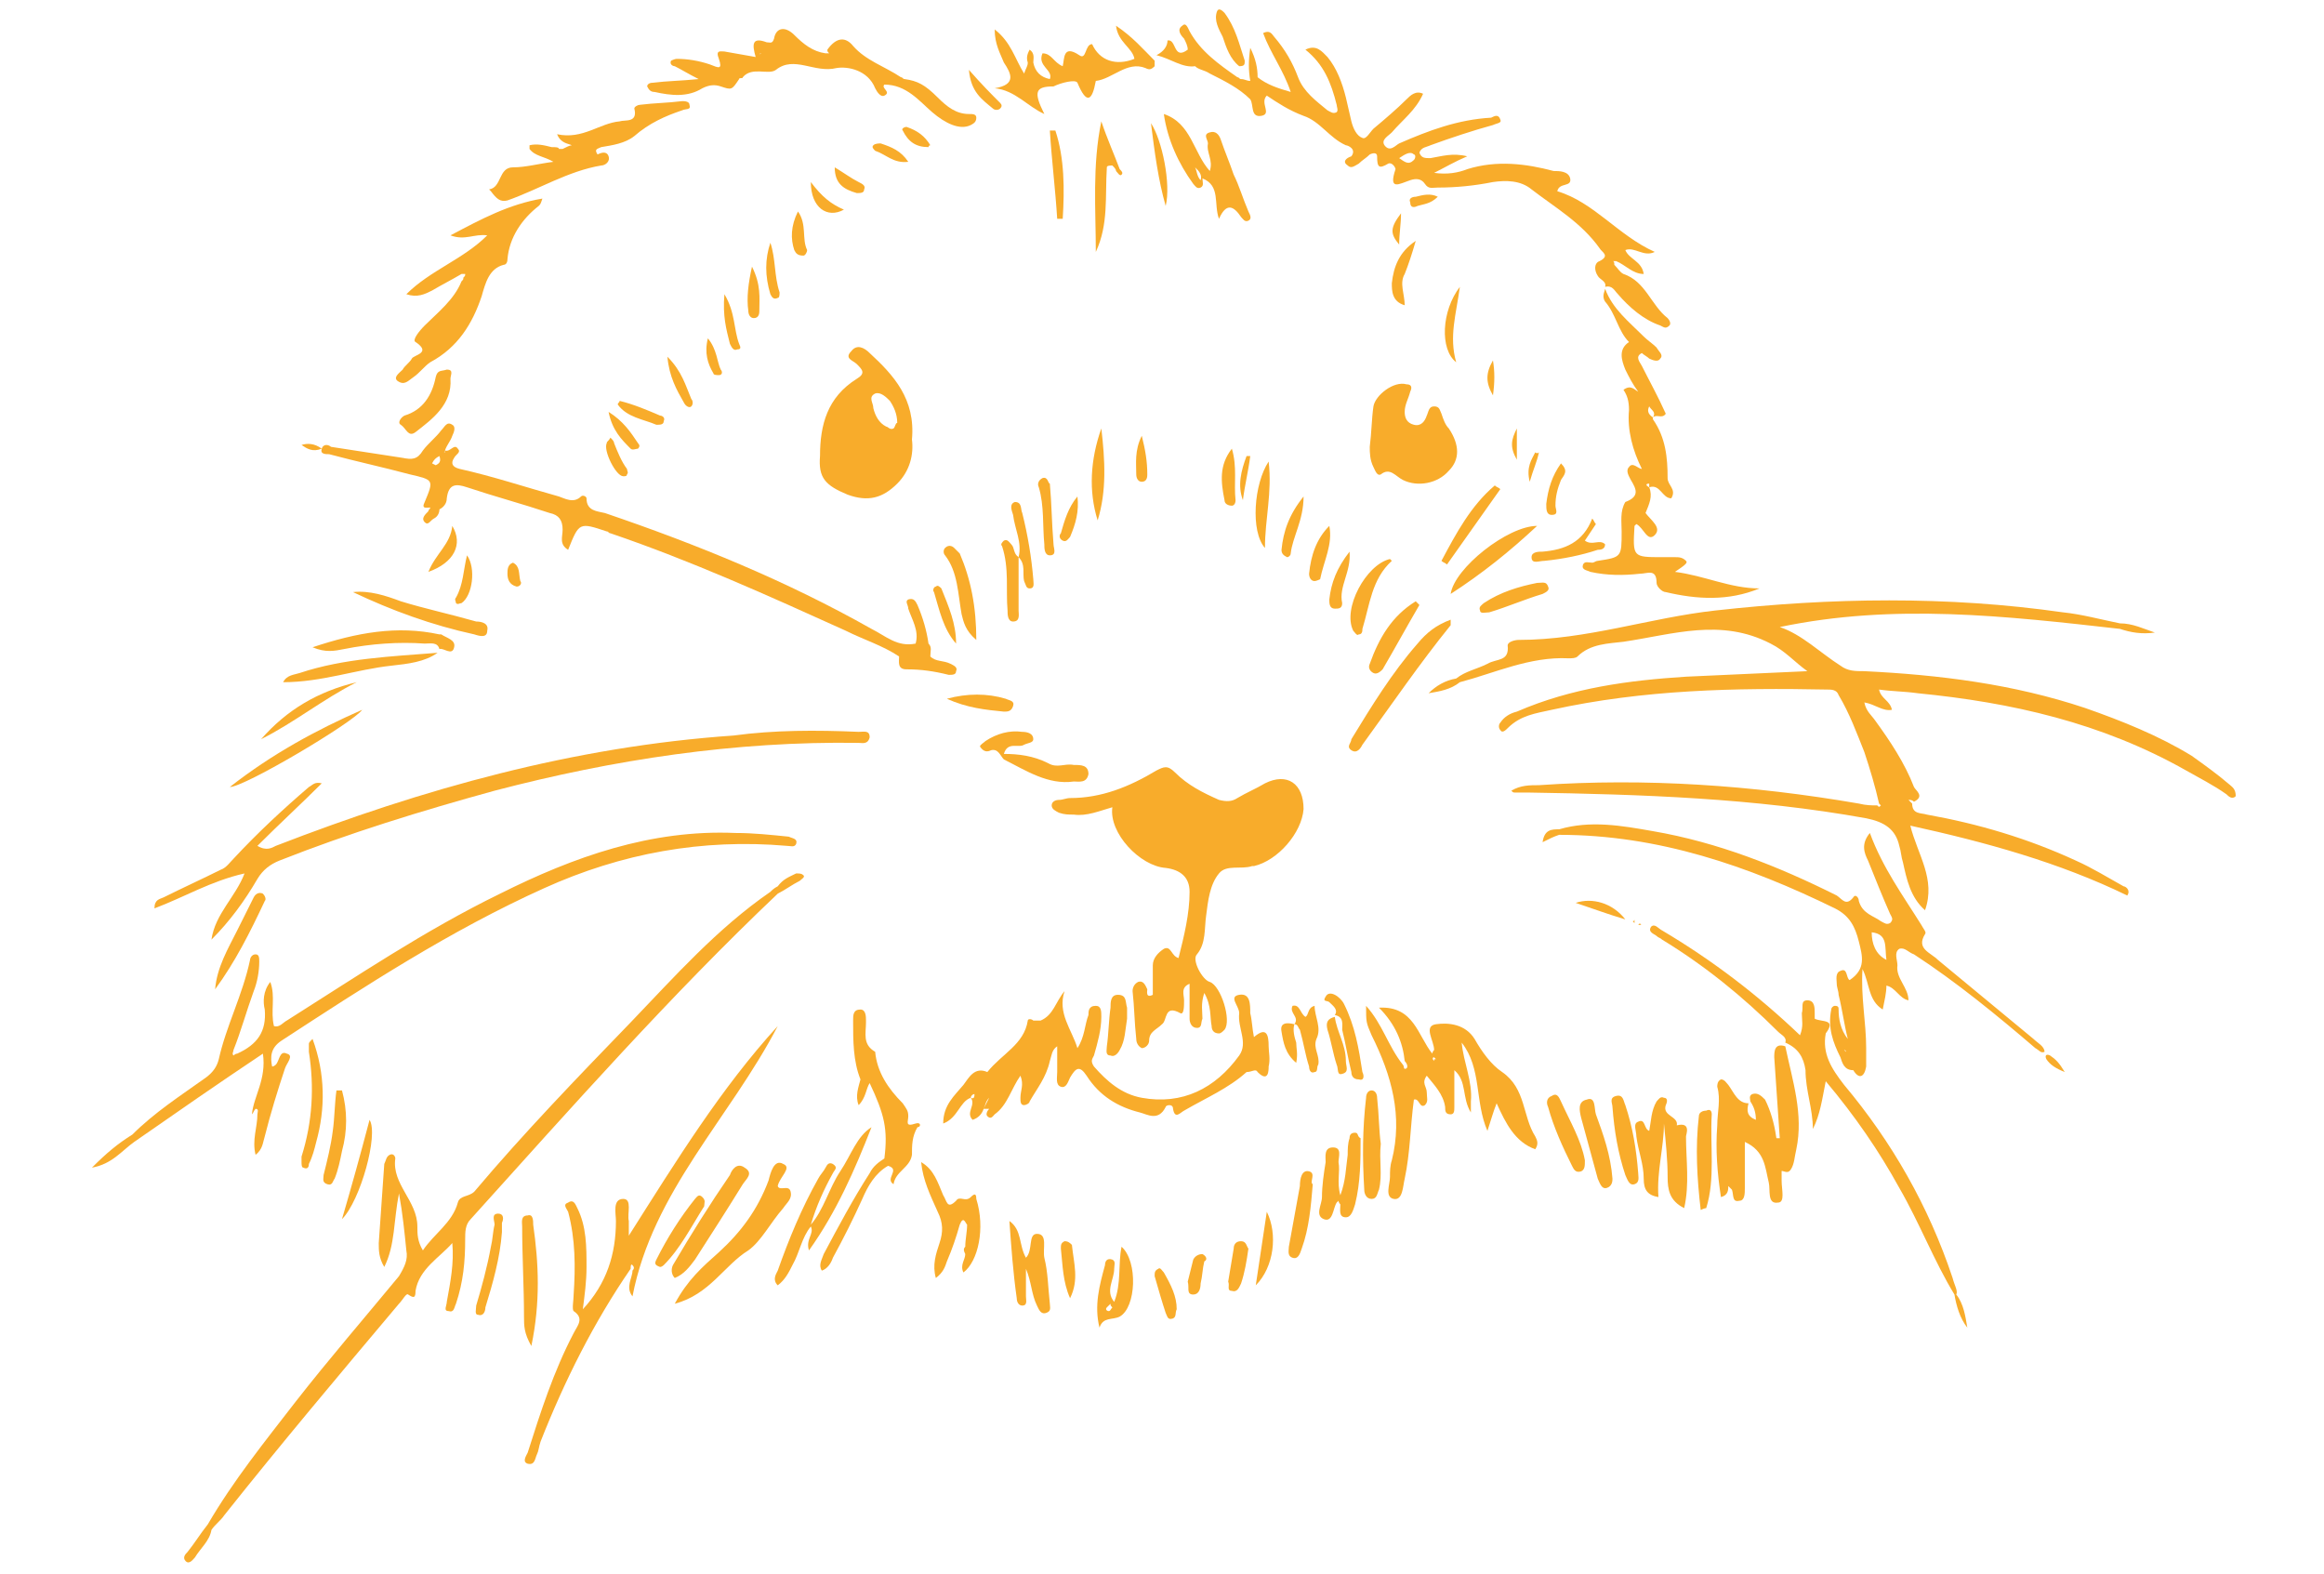 <svg version="1.1" id="Calque_1" xmlns="http://www.w3.org/2000/svg" x="0" y="0" viewBox="0 0 126.4 85.6" style="enable-background:new 0 0 126.4 85.6" xml:space="preserve"><style>.st0{fill:#f8ac2b}</style><path class="st0" d="M121.3 42.7c-.7-.6-1.4-1.1-2.1-1.6-1.8-1.1-3.8-1.9-5.8-2.6-3.9-1.3-7.9-1.8-12-2-.5 0-.9 0-1.3-.3-1.1-.7-2.1-1.7-3.3-2.1 6.2-1.3 12.3-.6 18.5.1.6.2 1.2.3 1.9.2-.6-.2-1.2-.5-1.9-.5-1-.2-2.1-.5-3.1-.6-6.3-.9-12.6-.8-18.9-.1-3.6.4-7 1.6-10.7 1.6-.2 0-.6.1-.6.3.1.9-.6.7-1.1 1-.6.3-1.2.4-1.7.8-.6.1-1.1.4-1.5.8.6-.1 1.2-.2 1.7-.6 1.9-.5 3.8-1.4 5.9-1.3.2 0 .4 0 .5-.1.7-.7 1.7-.7 2.5-.8 2.7-.4 5.3-1.3 8 .1.8.4 1.3 1 2 1.5-2.3.1-4.4.2-6.6.3-3.1.2-6.2.6-9.2 1.9-.4.1-.7.3-.9.6-.1.1-.1.3 0 .4.1.2.3 0 .4-.1.7-.7 1.5-.8 2.4-1 5-1.1 10-1.2 15-1.1.2 0 .5 0 .6.3.6 1 1 2.1 1.4 3.1.3.9.6 1.9.8 2.8l.1.1c-.1.1-.1.1-.2 0-.3 0-.6 0-1-.1-5.8-1-11.6-1.4-17.4-1-.5 0-1 0-1.5.3.1.1.1.1.2.1h.7c6.2.1 12.3.3 18.4 1.4 1 .2 1.6.6 1.8 1.5.1.3.1.6.2.9.2.9.4 1.9 1.2 2.6.6-1.7-.4-3-.8-4.6 4.1.9 8.1 2 11.8 3.8.2-.3-.1-.5-.2-.5-.9-.5-1.7-1-2.6-1.4-2.6-1.2-5.3-2-8.1-2.5-.3-.1-.8 0-.8-.6l-.2-.2c.1 0 .2 0 .3.1.6-.3.1-.6 0-.8-.5-1.3-1.3-2.5-2.1-3.6-.2-.3-.5-.5-.6-1 .6.1 1 .5 1.5.4-.1-.5-.6-.6-.7-1.1.7.1 1.4.1 2.1.2 5.1.5 10 1.6 14.6 4.2.7.4 1.5.8 2.2 1.3.1.1.3.3.5.1 0-.4-.2-.5-.3-.6zM65.6 49.8c.1-.8.2-1.7.7-2.3.4-.5 1.2-.2 1.8-.4h.1c1.3-.3 2.6-1.8 2.7-3.1 0-1.4-.9-2-2.1-1.4-.5.3-1 .5-1.5.8-.3.2-.6.2-1 .1-.9-.4-1.7-.8-2.4-1.5-.4-.4-.6-.3-1-.1-1.5.9-3 1.5-4.7 1.5-.2 0-.4.1-.6.1-.2 0-.4.1-.4.3 0 .2.2.3.4.4.3.1.5.1.8.1.7.1 1.4-.2 2.1-.4-.2 1.4 1.5 3.2 2.9 3.3.8.1 1.3.5 1.3 1.3 0 1.2-.3 2.4-.6 3.6-.4-.1-.4-.7-.8-.5-.3.2-.6.5-.6.9v1.6c-.4.2-.3-.2-.3-.3-.1-.2-.2-.5-.5-.4-.2.1-.3.3-.3.5.1.9.1 1.7.2 2.6 0 .2.1.4.3.5.2 0 .4-.2.4-.4 0-.5.4-.6.7-.9.3-.2.1-1.1 1-.6.2.1.2-.4.2-.7 0-.3-.2-.7.3-.9v1.9c0 .2.1.5.4.5.3 0 .2-.3.3-.5 0-.4-.1-.8.1-1.4.4.7.3 1.3.4 1.8 0 .2.1.4.4.4.1 0 .2-.1.3-.2.4-.5-.2-2.4-.8-2.6-.4-.1-1-1.2-.7-1.5.5-.6.4-1.4.5-2.1zM42.3 48.6c.4-.2.8-.5 1.2-.7.1-.1.3-.2.2-.3-.1-.1-.2-.1-.4-.1-.4.2-.7.3-1 .7-.2.1-.3.2-.4.3-2.9 2-5.2 4.6-7.6 7.1-2.9 3-5.8 6-8.5 9.2-.3.3-.8.2-.9.6-.3 1.1-1.3 1.7-1.9 2.6-.3-.5-.3-.9-.3-1.3 0-1.4-1.4-2.3-1.2-3.7 0-.1-.1-.3-.3-.2-.2.1-.2.3-.3.5-.1 1.4-.2 2.9-.3 4.3 0 .4 0 .8.3 1.3.6-1.2.5-2.5.8-4 .2 1.1.3 2.1.4 3.1.1.5-.1.9-.4 1.4-1.9 2.3-3.8 4.5-5.6 6.8-1.7 2.2-3.4 4.3-4.8 6.7-.4.5-.7 1-1.1 1.5-.1.1-.3.3-.1.5.2.2.4-.1.5-.2.3-.5.8-.9.9-1.5.2-.3.5-.5.7-.8 3.1-3.9 6.3-7.7 9.5-11.5.2-.2.4-.6.5-.5.3.2.4.2.4-.2.2-1.2 1.3-1.8 2-2.6.1 1.1-.1 2.1-.3 3.2 0 .2-.2.5.1.5.3.1.3-.2.4-.4.4-1.2.5-2.3.5-3.5 0-.4 0-.8.3-1.1 5.5-6.1 10.9-12.2 16.7-17.7zM13.7 60.6c.1-.1.1-.2.2-.3.2 0 .1.2.1.3 0 .7-.3 1.4-.1 2.2.4-.3.4-.7.5-1 .3-1.2.7-2.5 1.1-3.7.1-.3.5-.7.1-.8-.4-.2-.4.4-.6.6 0 0-.1.1-.2.1-.1-.5-.1-1 .5-1.4 4.6-3 9.2-6 14.3-8.3 4.2-1.9 8.6-2.7 13.2-2.3.2 0 .4.1.5-.1.1-.3-.2-.3-.4-.4-1-.1-1.9-.2-2.9-.2-4.6-.2-8.8 1.3-12.8 3.3-4.1 2-7.8 4.5-11.6 6.9-.2.1-.4.4-.7.3-.2-.8.1-1.6-.2-2.4-.4.5-.4 1.1-.3 1.5.1 1.2-.4 1.9-1.5 2.4-.1 0-.2.1-.2.1-.1-.1 0-.2 0-.3.4-1 .7-2.1 1.1-3.2.2-.5.3-1.1.3-1.6 0-.2 0-.4-.2-.4s-.3.2-.3.3c-.4 1.9-1.3 3.6-1.7 5.4-.1.4-.3.7-.7 1-1.4 1-2.8 1.9-4 3.1-.8.5-1.4 1-2.2 1.8 1.1-.2 1.6-.9 2.3-1.4 2.3-1.6 4.6-3.2 7-4.8.2 1.4-.5 2.3-.6 3.3zM13.7 60.6z"/><path class="st0" d="M110.6 56.5c-1.7-1.4-3.5-2.9-5.2-4.3-.4-.4-1.2-.6-.7-1.4.1-.1-.1-.3-.2-.5-1-1.6-2.1-3.1-2.8-5-.5.6-.3 1.1-.1 1.5.4 1 .8 2 1.2 2.9.1.2.2.3 0 .5-.2.1-.3 0-.5-.1-.4-.3-1-.4-1.2-1.1 0-.2-.2-.4-.3-.2-.4.5-.6.1-.9-.1-3.2-1.6-6.5-2.9-10-3.5-1.7-.3-3.4-.6-5.1-.1-.4 0-.8 0-.9.7.4-.2.6-.3.9-.4 5.4 0 10.3 1.7 15 4 .8.4 1.1 1 1.3 1.8.2.8.4 1.5-.5 2.1-.2-.1-.1-.7-.5-.5-.3.1-.2.5-.2.7 0 .2.1.4.1.6.2.8.3 1.6.5 2.4-.4-.5-.5-1.1-.5-1.6 0-.1 0-.2-.2-.2-.1 0-.2.1-.2.2-.2 1 .1 1.8.5 2.6.1.3.2.7.7.7.3.5.6.4.7-.2v-1c0-1.4-.3-2.8-.2-4.3.4.8.3 1.7 1.1 2.2.1-.5.2-.9.2-1.3.5.1.7.7 1.2.8 0-.7-.7-1.2-.6-1.9 0-.3-.2-.7.1-.9.3-.1.5.2.8.3 2.3 1.5 4.5 3.3 6.6 5.1.2.1.3.3.5.2 0-.3-.4-.5-.6-.7zm-10.3.6s.1 0 .1.1l-.1-.1zm1.5-6.4c.9.1.7.8.8 1.5-.6-.3-.8-.9-.8-1.5zm1.3.9c0-.1 0-.1 0 0 .1-.1.1-.1 0 0 .1 0 .1 0 0 0zM11.5 51.1c1-1 1.8-2.1 2.5-3.3.3-.5.7-.8 1.2-1 3.8-1.5 7.7-2.7 11.7-3.8 6.5-1.7 13.1-2.7 19.8-2.6.2 0 .5.1.6-.3 0-.4-.3-.3-.6-.3-2.3-.1-4.6-.1-6.8.2-8.7.6-16.9 2.9-24.9 6-.2.1-.5.3-1 0 1.2-1.2 2.4-2.3 3.5-3.4-.4-.1-.5.1-.7.2-1.4 1.2-2.8 2.5-4.1 3.9-.2.2-.4.5-.7.6-1 .5-2.1 1-3.1 1.5-.2.1-.5.1-.5.6 1.6-.6 3.1-1.5 4.9-1.9-.5 1.3-1.6 2.2-1.8 3.6zM68.4 58.3c.6.6.6-.1.6-.3.1-.4 0-.8 0-1.1 0-.6-.1-1.1-.8-.5-.1-.5-.1-.9-.2-1.3 0-.5 0-1.1-.6-1-.6.1 0 .6 0 1-.1.8.5 1.6 0 2.3-1.3 1.8-3.1 2.7-5.3 2.3-1.1-.2-1.9-.9-2.6-1.7-.2-.3-.1-.4 0-.6.2-.7.4-1.4.4-2.1 0-.3 0-.6-.3-.6-.4 0-.4.3-.4.5-.2.5-.2 1.2-.6 1.8-.3-1-1.1-1.9-.7-3.1-.5.6-.6 1.3-1.3 1.6h-.4c-.1-.1-.3-.1-.3 0-.2 1.3-1.4 1.8-2.2 2.8-.7-.3-1 .3-1.3.7-.5.6-1.1 1.1-1.1 2.1.8-.3.9-1.2 1.5-1.4 0-.1.1-.2.2-.2.2-.1.4-.2.5-.3-.1.1-.3.2-.5.3 0 .1 0 .3-.2.2.3.4-.3.8.1 1.2.3-.1.5-.3.6-.6.1-.2.1-.4.3-.6l-.3.6h.3c-.1.1-.2.3-.1.4.2.2.3 0 .4-.1.7-.5.9-1.4 1.4-2.1.2.5 0 .8 0 1.2 0 .2 0 .4.2.4.1 0 .3-.1.3-.2.4-.7.9-1.3 1.1-2.2.1-.3.1-.6.4-.8v1.4c0 .3-.1.7.2.8.3.1.4-.3.5-.5.3-.5.5-.7.9-.1.7 1.1 1.7 1.7 2.9 2 .4.1 1 .5 1.4-.3 0-.1.4-.2.4.1.1.6.4.2.6.1 1.2-.7 2.4-1.2 3.4-2.1.3 0 .5-.2.6 0zm-12.5-.7zM81.7 58.3c-.6-.4-1.1-1.1-1.5-1.8-.5-.8-1.4-.9-2.1-.8-.7.1-.1.9-.1 1.4 0 0-.1.1-.1.2-.8-1-1-2.6-2.9-2.5.9.9 1.3 1.9 1.4 2.9.1.1.2.3.1.4-.2.1-.1-.1-.2-.2-.8-1-1.1-2.2-2-3.2 0 .9 0 .9.3 1.6 1.1 2.2 1.7 4.4 1.1 6.8-.1.3-.1.6-.1.9 0 .4-.3 1.1.2 1.2.5.1.5-.7.6-1.1.3-1.4.3-2.8.5-4.3.3-.1.3.5.6.3.2-.2.1-.4.1-.7 0-.3-.3-.5 0-.9.4.5.9 1 1 1.7 0 .2 0 .4.3.4.2 0 .2-.2.2-.4v-2c.7.6.4 1.5.9 2.3v-.6c.1-1.1-.4-2.1-.5-3.2 1.1 1.4.7 3.2 1.4 4.8.2-.6.3-1 .5-1.5.5 1.1 1 2.1 2.1 2.5.2-.3.1-.5 0-.7-.7-1.1-.5-2.6-1.8-3.5zm-3.7-.6s-.1-.1 0 0c-.1-.1-.1-.2 0-.2l.1.1c-.1 0-.1 0-.1.1zM34.2 67.2v-.8c-.1-.4.2-1.2-.3-1.2-.6 0-.4.8-.4 1.2 0 1.8-.5 3.4-1.8 4.8.1-.8.2-1.5.2-2.3 0-1.1 0-2.2-.5-3.2-.1-.2-.2-.5-.5-.3-.3.1-.1.3 0 .5.4 1.5.4 3 .3 4.5 0 .3-.1.8 0 .9.6.4.2.8 0 1.2-1.1 2.1-1.8 4.3-2.5 6.5-.1.2-.3.5 0 .6.4.1.4-.3.5-.5.1-.2.1-.4.2-.7 1.3-3.3 2.9-6.5 4.9-9.4 0-.1 0-.3.1-.2.1.1.1.2 0 .3 0 .4-.4.9 0 1.4 1.1-5.7 5.3-9.7 7.9-14.7-3.1 3.4-5.5 7.3-8.1 11.4zM47.3 19.2c-.3-.3-.7-.5-1-.1-.4.4.1.5.3.7.3.3.5.5 0 .8-1.6 1-2 2.5-2 4.2-.1 1.2.3 1.6 1.5 2.1 1.1.4 1.9.2 2.7-.6.7-.7.9-1.6.8-2.4.2-2.2-1-3.5-2.3-4.7zm1.3 4.1c-.2.1-.3-.1-.4-.1-.4-.2-.6-.6-.7-1 0-.3-.3-.6.1-.8.3-.1.6.2.8.4.2.3.4.7.4 1.2-.1 0-.1.2-.2.3zM35.6 5c.9.2 1.8.3 2.6-.2.4-.2.7-.2 1-.1.6.2.6.2 1-.4 0-.1.2 0 .2-.1.5-.6 1.4-.1 1.8-.4 1-.8 2.1.2 3.3-.1.6-.1 1.7.1 2.1 1.1.1.2.3.5.5.4.4-.2-.2-.4 0-.6 1.2 0 1.9.9 2.6 1.5.7.6 1.5 1 2.1.7.2-.1.3-.2.3-.4s-.2-.2-.4-.2c-.7 0-1.2-.4-1.7-.9-.7-.7-1.1-.9-1.8-1-.1 0-.1-.1-.2-.1-.9-.6-1.9-.9-2.6-1.7-.4-.5-.9-.5-1.4.2 0 .1 0 .1.1.2h-.2c-.7-.1-1.2-.5-1.7-1s-1-.4-1.1.2c-.1.3-.2.2-.4.2-.8-.3-.8.1-.6.8-.6-.1-1.1-.2-1.7-.3-.2 0-.5-.1-.3.4.2.6 0 .5-.5.3-.6-.2-1.2-.3-1.8-.3-.1 0-.3.1-.3.1-.1.2.1.3.2.3.4.2.7.4 1.3.7-1 .1-1.7.1-2.5.2-.2 0-.3.1-.3.2.1.2.2.3.4.3zm5.8-2.1c0 .1 0 .1 0 0 0 .1 0 .1 0 0-.1.1-.1 0 0 0zM97.1 56.9z"/><path class="st0" d="M106.2 69.5c-1.3-3.9-3.3-7.4-5.9-10.5-.7-.9-1.2-1.7-1-2.8.6-.8-.2-.6-.6-.8v-.3c0-.3 0-.7-.4-.7s-.2.4-.3.7c0 .4.1.7-.1 1.2-2.3-2.2-4.8-4.1-7.5-5.7-.2-.1-.4-.4-.6-.2-.2.3.2.4.3.5.1.1.2.1.3.2 2.3 1.4 4.4 3.1 6.3 5 .2.2.5.3.4.6.7.3 1 .8 1.1 1.5 0 1.1.4 2.1.4 3.2.4-.8.5-1.6.7-2.6 1.6 1.9 2.9 3.8 4 5.8 1.1 1.9 1.9 4 3 5.8.1.6.3 1.3.7 1.8-.1-.6-.2-1.3-.6-1.8.1-.2-.1-.5-.2-.9zM22.5 20.5c.3-.2.6-.6.9-.8 1.5-.8 2.3-2.1 2.8-3.6.2-.7.4-1.5 1.2-1.7.1 0 .2-.1.2-.3.1-1.2.8-2.2 1.7-2.9.1-.1.1-.1.2-.4-1.8.3-3.3 1.1-5 2 .8.3 1.3-.1 2 0-1.3 1.3-3.1 1.9-4.4 3.2.6.2 1 0 1.4-.2.5-.3 1.1-.6 1.6-.9h.2c0 .1 0 .1-.1.2 0 .1 0 .1-.1.2-.4 1-1.3 1.7-2 2.4-.3.3-.7.8-.5.9.9.6-.1.7-.2.9-.1.2-.4.4-.5.6-.2.2-.5.4-.3.6.4.3.6 0 .9-.2zM74.7 22.1c-.1.7-.1 1.4-.2 2.2 0 .3 0 .7.2 1.1.1.2.2.5.4.4.5-.4.8.1 1.2.3.8.4 1.9.2 2.5-.5.6-.6.6-1.4 0-2.3-.2-.2-.3-.5-.4-.8-.1-.2-.1-.4-.4-.4-.3 0-.3.3-.4.5-.1.3-.3.6-.7.5-.4-.1-.5-.4-.5-.7 0-.4.2-.7.3-1.1.1-.2.1-.4-.2-.4-.7-.2-1.7.6-1.8 1.2zM95.3 59.5c-.2.1-.1.3-.1.4.2.3.3.6.3 1-.5-.2-.5-.5-.4-.9-.6 0-.8-.6-1.1-1-.1-.1-.2-.3-.4-.3-.2.1-.2.3-.2.4.2.7 0 1.4 0 2.1-.1 1.3 0 2.6.2 3.9.4-.1.4-.4.4-.6l.2.2c.1.3 0 .7.4.6.3 0 .3-.4.3-.7v-2.5c1.1.5 1.1 1.4 1.3 2.2.1.4-.1 1.2.5 1.1.4 0 .2-.7.2-1.2V63.6l-.3-1.8c-.1-.7-.3-1.4-.6-2-.2-.2-.4-.4-.7-.3zm.3 1.7zM91.2 61.2c.1-.5-.8-.5-.6-1.1.1-.2.1-.4-.1-.4-.2-.1-.3.1-.4.2-.3.5-.3 1.1-.4 1.6-.3-.1-.2-.7-.6-.5-.3.1-.1.5-.1.8.1.8.4 1.5.4 2.3 0 .6.2.9.8 1-.1-1.4.3-2.7.3-4 .1 1 .2 2 .2 2.9 0 .7.1 1.3.9 1.7.3-1.3.1-2.6.1-3.9 0-.1.3-.8-.5-.6zM63.3 6.2c.2 1.4.8 2.7 1.6 3.8.1.1.2.3.4.2.2-.1.1-.3.1-.5 1 .4.6 1.4.9 2.2.4-.9.8-.7 1.2-.1.1.1.2.3.4.2.2-.1.1-.3 0-.5-.3-.7-.5-1.4-.8-2-.2-.6-.5-1.3-.7-1.9-.1-.3-.3-.5-.6-.4-.4.1-.1.4-.1.6-.1.5.3.9.1 1.5-.9-1-1-2.6-2.5-3.1zM65 9zm0 .1c.2.2.4.4.3.7-.2-.2-.2-.5-.3-.7zM43 64.8c-.1-.4-.6 0-.7-.3.1-.5.8-1 .3-1.2-.5-.3-.7.5-.8.9-.6 1.6-1.5 2.8-2.7 3.9-.9.8-1.7 1.5-2.4 2.8 1.9-.5 2.7-2.1 4-2.9.7-.5 1.2-1.5 1.9-2.3.2-.3.5-.5.4-.9zM49.8 61.1c-.6.2-.4-.1-.4-.4 0-.3-.1-.4-.3-.7-.8-.8-1.4-1.7-1.5-2.8-.7-.4-.5-1-.5-1.6v-.1c0-.2 0-.6-.3-.6-.4 0-.4.3-.4.6 0 1.1 0 2.2.4 3.2-.1.4-.3.9-.1 1.4.4-.4.4-.9.6-1.2.8 1.7 1 2.5.8 4.1-.3.2-.6.4-.8.8-.9 1.4-1.7 2.9-2.5 4.4-.1.3-.3.6-.1.9.3-.1.5-.4.6-.7.6-1.1 1.1-2.1 1.6-3.2.3-.7.7-1.4 1.4-1.8.7.2-.2.7.3 1 .1-.7.9-.9 1-1.6 0-.5 0-1 .3-1.5.2 0 .2-.3-.1-.2zM27.6 10.9c1.7-.6 3.3-1.6 5.1-1.9.2 0 .5-.2.4-.5-.1-.3-.4-.2-.6-.1-.2-.3 0-.3.2-.4.6-.1 1.3-.2 1.8-.6.8-.7 1.7-1.1 2.6-1.4.2-.1.5 0 .4-.3 0-.2-.3-.2-.4-.2-.8.1-1.5.1-2.3.2-.1 0-.3.1-.3.2.2.8-.5.6-.8.7-1.1.1-2 1-3.4.7.2.5.6.5.8.6-.1 0-.3.1-.5.2h-.2c0-.1-.2-.1-.4-.1-.4-.1-.8-.2-1.2-.1v.2c.3.4.8.4 1.3.7-.8.1-1.5.3-2.2.3-.8 0-.6 1.1-1.3 1.2l.1.1c.3.4.5.6.9.5zM73.5 40.8c.3.2.5-.1.6-.3 1.6-2.2 3.1-4.4 4.8-6.5v-.3c-.8.3-1.3.7-1.8 1.3-1.4 1.6-2.5 3.4-3.6 5.2 0 .2-.3.4 0 .6zM56.8 68.4c-.1-.5.2-1.3-.4-1.3-.5 0-.2.9-.6 1.3-.4-.7-.2-1.5-.9-2 .1 1.4.2 2.8.4 4.2 0 .2.1.4.3.4.3 0 .2-.3.2-.5V69c.3.7.3 1.4.6 2 .1.2.2.5.5.4.3-.1.2-.3.2-.5-.1-.9-.1-1.7-.3-2.5zM73.7 61.6c-.2 0-.3.1-.3.3-.1.3-.1.6-.1.9-.1.7-.1 1.4-.4 2.2-.2-.7 0-1.3-.1-1.8 0-.3.2-.8-.3-.8s-.4.5-.4.8c-.1.6-.2 1.3-.2 1.9 0 .4-.4 1 .1 1.2.5.2.5-.6.7-.9l.1-.1c0 .1.1.2.1.2 0 .3-.1.7.3.7.3 0 .4-.4.5-.7.3-1.2.3-2.4.3-3.6-.2-.1-.1-.3-.3-.3zM37.8 68.5c.9-1.4 1.8-2.8 2.6-4.1.2-.3.6-.6.1-.9-.4-.3-.7.1-.8.4-1.1 1.6-2.1 3.2-3.1 4.9-.1.2-.1.5.1.7.5-.2.8-.6 1.1-1zM97.1 56.9z"/><path class="st0" d="M96.5 57.5c.1 1.5.2 2.9.3 4.4h-.3l.3 1.8c.2-.1.4.2.6-.1.2-.3.2-.7.3-1.1.4-1.9-.2-3.7-.6-5.6-.6-.2-.6.3-.6.6zM24.7 35.2c.1-.4-.4-.5-.7-.7h-.1c-2.3-.5-4.5-.1-6.9.7.7.3 1.2.2 1.7.1 1.5-.3 3-.4 4.4-.3.3 0 .7-.1.8.3.2-.1.7.4.8-.1zM23.9 35.4zM54.1 4.8c1.1.1 1.8 1 2.7 1.4-.6-1.2-.5-1.5.5-1.5.4-.2 1.2-.4 1.3-.2.5 1.2.8 1 1-.1.9-.1 1.7-1.1 2.7-.7.2.1.3.1.5-.1v-.3c-.6-.6-1.2-1.3-2.1-1.9.1.9.9 1.2 1 1.8-1 .4-1.9.1-2.3-.8-.4 0-.3.9-.7.6-.9-.6-.8.2-.9.6-.5-.2-.6-.7-1.1-.7-.3.7.6.9.4 1.4-.5-.1-.8-.4-.9-.9 0-.2.1-.5-.2-.7-.1.2-.2.4-.1.7 0 .2-.1.3-.2.6-.5-.8-.7-1.7-1.6-2.4 0 .8.3 1.3.5 1.8.4.6.7 1.2-.5 1.4zm4.2-1c0 .1 0 .1 0 0-.1.1-.1.1 0 0-.1 0-.1 0 0 0zM19.2 32.2c2.1 1 4.3 1.8 6.6 2.3.3.1.7.2.7-.2.1-.4-.3-.5-.6-.5-1.4-.4-2.8-.7-4.1-1.1-.8-.3-1.7-.6-2.6-.5zM60.6 70.8c-.5-.6 0-1.2 0-1.8 0-.2.1-.4-.1-.5-.3-.1-.4.1-.4.3-.3 1.1-.6 2.2-.3 3.4.2-.6.7-.4 1.1-.6.9-.5 1-3 .1-3.8-.2 1 0 2-.4 3zm-.3.5c-.1 0-.2-.1-.1-.2l.2-.2c0 .1 0 .1.1.2-.1.1-.1.2-.2.2zM21.3 36.2c.9-.1 1.8-.2 2.5-.7-2.5.2-5.1.3-7.5 1.1-.3.1-.7.1-.9.5 2.1 0 4-.7 5.9-.9zM23.9 35.4zM29 66.6c0-.2 0-.6-.3-.5-.4 0-.3.4-.3.6 0 1.6.1 3.3.1 4.9 0 .5 0 .9.4 1.6.5-2.4.4-4.5.1-6.6zM74.9 59.7c0-.2-.1-.4-.3-.4-.2 0-.3.2-.3.4-.2 1.7-.2 3.3-.1 5 0 .2.1.5.4.5.3 0 .3-.3.4-.5.2-.8 0-1.6.1-2.5-.1-.7-.1-1.6-.2-2.5zM78.9 32.3c1.7-1.1 3.2-2.3 4.7-3.7-1.6 0-4.5 2.3-4.7 3.7zM19.7 38.6c-2.5 1.1-4.9 2.4-7.2 4.2.8 0 6.7-3.5 7.2-4.2zM86.3 59.8c-.5.1-.4.6-.3 1l.9 3.3c.1.2.2.6.5.5.3-.1.3-.4.3-.5-.1-1.3-.5-2.4-.9-3.5-.1-.3 0-1-.5-.8zM16.4 63.2c0 .1 0 .3.1.3.2.1.3 0 .3-.2.2-.4.3-.8.4-1.2.5-1.8.5-3.7-.2-5.6-.2.2-.2.2-.2.3v.4c.3 1.9.2 3.8-.4 5.7v.3zM45.7 63.7c-.6.9-.9 2.1-1.6 2.9.3-1 .7-1.9 1.2-2.8.1-.2.3-.3 0-.5-.2-.1-.3 0-.4.2-.1.2-.3.4-.4.6-.9 1.6-1.6 3.3-2.2 5-.1.2-.3.5 0 .8.4-.3.6-.7.8-1.1.4-.7.5-1.5 1-2.1.2.4-.3.7-.1 1.3 1.5-2.1 2.5-4.4 3.4-6.7-.8.5-1.1 1.5-1.7 2.4zM23.7 20.5c-.2 1-.7 1.8-1.7 2.1-.2.1-.4.4-.2.5.3.2.4.7.8.4.9-.7 2-1.5 1.9-2.9 0-.2.2-.5-.2-.5-.3.1-.5 0-.6.4zM93.1 60.6c0-.2-.1-.3-.3-.2-.2 0-.4.1-.4.3-.2 1.7-.1 3.4.1 5.1.2-.1.3-.1.3-.1.5-1.6.2-3.4.3-5.1zM84.4 59.6c-.3.1-.3.4-.2.6.3 1.1.8 2.2 1.3 3.2.1.2.2.4.5.3.2-.1.2-.3.2-.6-.2-1.1-.8-2.1-1.3-3.2-.1-.2-.2-.5-.5-.3zM88.4 60.1c-.1-.2-.1-.6-.5-.5-.4.1-.2.4-.2.6.1 1.3.3 2.5.7 3.7.1.2.2.6.5.5.3-.1.2-.4.2-.6-.1-1.3-.3-2.5-.7-3.7zM53.1 34.8c0-1.8-.3-3.3-.9-4.7l-.3-.3c-.1-.1-.3-.2-.5 0-.1.1-.1.3 0 .4.7.9.7 2.1.9 3.2.1.4.2.9.8 1.4zM71.2 63.7c-.4-.1-.5.4-.5.8l-.6 3.3c0 .2-.1.5.2.6.3.1.4-.2.5-.5.4-1.1.5-2.3.6-3.5-.2-.1.2-.6-.2-.7zM27.1 66c-.4 0-.2.4-.2.6-.1.4-.1.8-.2 1.2-.2 1.1-.5 2.2-.8 3.2 0 .2-.1.5.1.5.3.1.4-.2.4-.4.4-1.3.8-2.7.9-4.1v-.5c.1-.2.1-.5-.2-.5zM59.7 28.3c.5-1.6.4-3.3.2-5-.6 1.7-.7 3.4-.2 5zM74.5 36.1c-.1.2 0 .4.2.5.2.1.4-.1.5-.2.7-1.2 1.3-2.3 2-3.5l-.2-.2c-1.3.8-2 2-2.5 3.4zM14.2 40.2c1.8-.9 3.4-2.2 5.2-3.1-2.1.5-3.8 1.5-5.2 3.1zM73.6 34.3c.1.1.2.3.3.2.2 0 .2-.2.2-.3.4-1.3.5-2.7 1.6-3.7l-.1-.1c-1.3.3-2.6 2.7-2 3.9zM81 33.3c1-.3 1.9-.7 2.9-1 .2-.1.4-.2.3-.4-.1-.3-.3-.2-.6-.2-1 .2-2 .5-2.9 1.1-.1.1-.3.2-.2.4 0 .2.3.1.5.1zM13.8 48.8l-.9 1.8c-.5 1-1.1 2-1.2 3.2 1.1-1.5 1.9-3.1 2.7-4.8.1-.1 0-.3-.1-.4-.2-.1-.4 0-.5.2zM72.6 55.3zM74.1 58.3c-.2-1.3-.4-2.5-1-3.7-.1-.2-.3-.4-.5-.5-.2-.1-.4-.1-.5.1-.2.3.1.2.2.3.2.2.5.4.3.7.5.1.4.5.4.8.2.8.3 1.5.5 2.3 0 .2.1.4.4.4.3.1.3-.2.2-.4zM17.8 64.4c.3.1.3-.2.4-.3.2-.5.3-1 .4-1.5.3-1.1.3-2.2 0-3.3h-.3c-.1.7-.1 1.5-.2 2.2-.1.8-.3 1.6-.5 2.4 0 .2-.1.4.2.5zM70.3 55.7zM71.5 54.7c-.4.1-.3.5-.5.6-.3-.2-.3-.7-.7-.6-.2.4.4.6.1 1 .2 0 .2.2.3.3.2.7.3 1.4.5 2 0 .2.1.4.3.3.2 0 .1-.3.2-.4.1-.5-.3-.9-.1-1.4.3-.6-.1-1.2-.1-1.8zM87.3 16.4c.6.7.7 1.6 1.3 2.2-.6.4-.4 1-.2 1.5.2.4.4.8.7 1.2-.2-.1-.4-.4-.8-.1.2.3.3.6.3 1.1-.1 1.1.2 2.2.7 3.2-.2 0-.5-.4-.7-.1-.2.2 0 .5.1.7.3.5.5.9-.3 1.2-.3.5-.2 1.1-.2 1.6 0 1.4 0 1.4-1.3 1.6-.1 0-.2.1-.3.1-.2 0-.4-.1-.5.1-.1.3.2.3.4.4.9.2 1.8.2 2.7.1.4 0 .9-.3.9.5 0 .2.3.5.5.5 1.7.4 3.4.5 5.1-.2-1.6 0-3-.7-4.6-.9.6-.4.7-.5.6-.6-.2-.2-.4-.2-.6-.2h-.7c-1.6 0-1.6 0-1.5-1.7l.1-.1c.4.2.6 1 1 .6s-.2-.8-.5-1.2c.2-.5.4-.9.2-1.4-.2-.1-.2-.2 0-.2v.2c.6-.2.7.6 1.2.6.3-.5-.2-.7-.2-1.1 0-1.1-.1-2.2-.8-3.2v-.1c-.3-.2-.3-.4-.2-.6.1.2.4.3.2.6.2-.2.5.1.7-.2-.4-.9-.9-1.8-1.3-2.6-.1-.2-.4-.5 0-.7.1.1.3.2.4.3.2.1.5.2.6 0 .2-.2-.1-.4-.2-.6-.2-.2-.5-.4-.7-.6-.8-.8-1.7-1.5-2.1-2.6 0 .1-.2.4 0 .7zm2.4 9.6c-.1-.1-.2-.3-.3-.4.1.2.2.3.3.4zM87.4 15.6s0-.1 0 0c0-.1 0-.1 0 0 0-.1 0-.1 0 0 0-.1 0-.1 0 0 0-.1 0-.1 0 0z"/><path class="st0" d="M87.3 29.6c-.3-.3-.7.1-1.1-.2l.6-.9c-.1-.1-.1-.2-.2-.3-.5 1.3-1.5 1.7-2.7 1.8-.2 0-.6 0-.6.3 0 .4.4.2.7.2 1-.1 2-.3 2.9-.6.1 0 .4 0 .4-.3zM20.1 60.9c-.5 1.9-1 3.7-1.5 5.4 1-1 2-4.6 1.5-5.4zM55.3 30.3h.1zM55 29.6c-.1-.1-.2-.3-.4-.2-.1.1-.2.2-.1.3.4 1.2.2 2.4.3 3.5 0 .2 0 .6.3.6.4 0 .3-.4.3-.6v-2.9c-.3-.2-.2-.5-.4-.7zM78.4 30.5c.1.1.2.1.3.2 1-1.4 1.9-2.7 2.9-4.1-.1-.1-.2-.1-.3-.2-1.3 1.1-2.1 2.6-2.9 4.1zM69 25.1c-.8 1.2-1 3.8-.2 4.7 0-1.6.4-3 .2-4.7zM55.7 31.6c.1.2.1.4.3.4.3 0 .2-.3.2-.5-.1-1.2-.3-2.4-.6-3.6-.1-.2 0-.6-.4-.6-.3.1-.2.4-.1.7.1.8.5 1.5.3 2.3.4.4.2.9.3 1.3zM55.3 30.3s.1 0 0 0c.1 0 .1 0 0 0 .1 0 0 0 0 0zM38.2 65.1c-.2-.2-.3 0-.4.1-.8 1-1.5 2.1-2.1 3.3-.1.2-.1.3.2.4.1 0 .2-.1.2-.1.9-.9 1.5-2.1 2.2-3.2 0-.2.1-.3-.1-.5zM54.6 38.7c.2 0 .4 0 .5-.3.1-.3-.2-.3-.4-.4-1-.3-2.1-.3-3.2 0 1.1.5 2.1.6 3.1.7zM60.8 54.1c-.4 0-.4.4-.4.7-.1.7-.1 1.4-.2 2.1 0 .2-.1.5.2.5.2.1.4-.1.5-.3.3-.5.3-1.1.4-1.7v-.6c-.1-.3 0-.7-.5-.7zM57.1 7.1c.1 1.6.3 3.2.4 4.8h.3c.1-1.6.1-3.3-.4-4.8h-.3zM56.7 26c-.2.1-.3.3-.2.5.3 1 .2 2.1.3 3.1 0 .2 0 .6.3.6.4 0 .2-.4.2-.6-.1-1.2-.1-2.2-.2-3.3-.1 0-.1-.4-.4-.3zM52.9 59.7zM63.4 11.2c.3-1.2-.2-3.6-.8-4.5.2 1.6.4 3.1.8 4.5zM53.9 40.8c.4-.1.5.3.7.5 1.2.6 2.4 1.4 3.8 1.2.3 0 .7.1.8-.4 0-.5-.4-.5-.8-.5-.5-.1-.9.2-1.4-.1-.8-.4-1.6-.5-2.4-.5.2-.7.8-.3 1.1-.5.2-.1.5-.1.5-.3 0-.3-.3-.4-.6-.4-.7-.1-1.4.1-2 .5-.1.1-.3.2-.3.3.2.3.4.3.6.2zM67.4 3.6c.3 0 .3-.1.3-.3-.3-.9-.5-1.8-1.1-2.6-.1-.1-.3-.3-.4-.1-.2.5.1 1 .3 1.4.2.6.4 1.2.9 1.6zM68.3 69.9c1-1 1.2-2.8.6-4-.2 1.4-.4 2.6-.6 4zM72.3 28.6c-.7.7-1 1.6-1.1 2.6 0 .2.1.4.3.4.1 0 .3-.1.3-.1.2-1 .7-1.9.5-2.9zM57.9 67.5c-.2.1-.2.2-.2.4.1.9.1 1.8.5 2.7.5-1 .2-1.9.1-2.9-.1-.1-.2-.2-.4-.2zM67.5 67.5c-.3 0-.4.2-.4.4l-.3 1.8c.1.2-.1.5.2.5.3.1.4-.2.5-.4.2-.6.3-1.2.4-1.9-.1-.1-.1-.4-.4-.4zM79.2 19.7c-.4-1.4 0-2.6.2-4.1-1 1.3-1.1 3.4-.2 4.1zM66.6 27.2c0 .2.2.3.4.3.1 0 .2-.1.2-.3-.1-.9.1-1.8-.2-2.8-.7.9-.6 1.8-.4 2.8zM70.9 27c-.8 1-1.1 1.9-1.2 2.9 0 .2.1.3.3.4.1 0 .2-.1.2-.2.1-.9.7-1.8.7-3.1zM76.4 16.6c0-.6-.3-1.2 0-1.7.2-.5.4-1.1.6-1.8-.9.6-1.2 1.4-1.3 2.3 0 .4 0 1 .7 1.2zM89.7 26.3zM73.4 30c-.7.9-1 1.7-1.1 2.6 0 .2 0 .5.3.5.2 0 .4 0 .4-.3-.2-.9.5-1.7.4-2.8zM63.3 69.2c-.1-.1-.2-.3-.3-.2-.2.1-.2.2-.2.4.2.7.4 1.4.6 2 .1.2.1.4.4.3.2-.1.1-.3.2-.5 0-.7-.3-1.3-.7-2zM41.9 16c.1.2.2.3.4.2.1 0 .1-.2.1-.3-.3-.9-.2-1.8-.5-2.7-.3.9-.3 1.8 0 2.8zM50.9 31.9c-.1 0-.2.2-.1.3.3 1 .5 2 1.2 2.8 0-1.1-.4-2-.8-3-.1-.1-.2-.2-.3-.1zM65.4 68.2c-.2 0-.4.1-.5.3l-.3 1.2c.1.3-.1.7.3.7.3 0 .4-.3.4-.6.1-.4.1-.8.2-1.2.2-.1.1-.3-.1-.4zM23.3 31.1c1.4-.5 1.9-1.5 1.3-2.5-.1 1-.9 1.5-1.3 2.5zM37.2 21.9c.1.2.3.3.4.2.1-.1.1-.3 0-.4-.3-.7-.5-1.5-1.3-2.3.1 1.1.5 1.8.9 2.5zM39.7 18.7c.1.2.2.4.4.3.2 0 .2-.1.1-.3-.3-.8-.2-1.7-.8-2.7-.1 1.2.1 1.9.3 2.7zM84.9 25.2c-.5.7-.7 1.4-.8 2.2 0 .3 0 .6.3.6.4 0 .2-.3.2-.5 0-.5.1-.9.3-1.4.2-.3.4-.5 0-.9z"/><path class="st0" d="M65 3.6c.2.2.5.2.8.4.8.4 1.6.8 2.2 1.4.2.3 0 1 .6.9.6-.1-.1-.7.3-1.1.6.4 1.2.8 2 1.1.9.3 1.4 1.2 2.3 1.6.1 0 .6.2.3.6-.3.1-.5.3-.2.5.2.2.4 0 .6-.1.2-.2.4-.3.6-.5.2-.1.4-.1.4.1 0 .6.1.7.6.4.2-.1.4.2.4.3-.4 1.2.2.8.8.6.3-.1.6-.1.8.2.2.3.4.2.7.2 1 0 2-.1 3-.3.7-.1 1.5-.1 2.1.4 1.3 1 2.7 1.8 3.7 3.2.1.2.6.4 0 .7-.3.1-.3.5-.1.8.1.2.5.3.4.6.4-.1.5.2.7.4.6.7 1.4 1.4 2.3 1.7.2.1.3.2.5 0 .1-.1 0-.3-.1-.4-.9-.7-1.2-2-2.4-2.4-.2-.1-.3-.3-.5-.5 0-.1 0-.2-.1-.2h.2c.5.2.9.7 1.5.7-.1-.7-.8-.8-1-1.3.5-.2 1 .4 1.6.1-2-.9-3.3-2.7-5.3-3.3.1-.5.8-.2.7-.7-.1-.4-.6-.4-.9-.4-1.5-.4-3.1-.6-4.7-.1-.5.2-1.1.3-1.8.2.6-.3 1.1-.6 1.8-.9-.8-.2-1.4 0-2 .1-.3 0-.5 0-.6-.3.1-.3.4-.3.6-.4 1.1-.4 2.3-.8 3.4-1.1.2-.1.5-.1.4-.3-.1-.3-.3-.2-.5-.1-1.8.1-3.4.7-5 1.4-.2.1-.5.5-.8.1-.2-.3.2-.5.4-.7.6-.7 1.3-1.2 1.7-2.1-.4-.2-.7.1-.9.3-.5.5-1.2 1.1-1.8 1.6-.2.2-.4.6-.6.5-.3-.1-.5-.5-.6-.9-.1-.4-.2-.9-.3-1.3-.2-.8-.5-1.6-1-2.2-.3-.3-.6-.7-1.2-.4 1 .8 1.4 1.8 1.7 3 0 .1.1.3 0 .4-.2.1-.3 0-.5-.1-.6-.5-1.3-1-1.6-1.8-.3-.8-.7-1.5-1.3-2.2-.1-.1-.2-.4-.6-.2.4 1.1 1.1 2 1.5 3.2-.7-.2-1.3-.4-1.8-.8 0-.5-.1-1-.4-1.6-.1.7-.1 1.2 0 1.8-.2 0-.3-.1-.5-.1-.1 0-.1-.1-.2-.1-1-.7-2-1.4-2.6-2.5-.1-.2-.2-.5-.4-.3-.3.2-.1.5.1.7.1.2.2.4.2.6-.8.6-.6-.6-1.1-.5 0 .3-.2.6-.6.8.8.2 1.4.7 2.1.6zm11.9 4.8c.1 0 .1.2 0 .3-.3.3-.5.1-.8-.1.3-.2.6-.4.8-.2zM40.9 14.5c-.2.9-.3 1.7-.2 2.4 0 .2.1.4.3.4.3 0 .3-.3.3-.4 0-.7.1-1.4-.4-2.4zM24.8 32.8c.1.1.2 0 .3 0 .6-.4.8-1.9.3-2.6-.2.8-.2 1.6-.6 2.3-.1.1 0 .2 0 .3zM62.1 26.2c.3 0 .3-.3.3-.4 0-.7-.1-1.3-.3-2.1-.4.8-.3 1.5-.3 2.1 0 .2.1.4.3.4zM57.8 29.4c.2.1.3-.1.4-.2.3-.7.5-1.4.4-2.2-.5.6-.7 1.3-.9 2-.1.1-.1.3.1.4zM36.1 22.9c.1-.2-.1-.3-.2-.3-.7-.3-1.4-.6-2.2-.8 0 .1-.1.1-.1.2.5.7 1.4.8 2.1 1.1.2 0 .4 0 .4-.2zM72.6 55.3zM72.2 56c.2.6.3 1.3.5 1.9.1.2 0 .6.3.5.4-.1.2-.4.2-.7 0-.9-.5-1.6-.6-2.4-.4.1-.5.3-.4.7zM43.2 13.6c.1.2.2.3.5.3.1 0 .2-.2.2-.3-.3-.6 0-1.4-.5-2.1-.4.8-.4 1.5-.2 2.1zM54 5.9c.1.1.3.1.4 0 .1-.1.1-.2 0-.3-.5-.5-1-1-1.7-1.8.1 1.2.7 1.6 1.3 2.1zM34.7 24.4c.1-.1.1-.2 0-.3-.4-.6-.8-1.2-1.6-1.7.2 1 .7 1.5 1.2 2 .1.1.3 0 .4 0zM70.3 55.7zM69.7 56.1c.1.6.2 1.2.8 1.7.1-.5 0-.8 0-1.1-.1-.3-.2-.7-.1-1-.4-.1-.8-.1-.7.4zM44.1 9.9c0 1.4.9 2 1.8 1.5-.7-.3-1.2-.7-1.8-1.5zM33.4 24.1c0-.1-.1-.2-.2-.3-.1.2-.2.2-.2.3-.2.4.5 1.8.9 1.8.1 0 .2 0 .2-.1.1-.1 0-.2 0-.3-.3-.4-.5-.9-.7-1.4zM85.7 49.1c.9.3 1.7.6 2.7.9-.7-.9-1.8-1.2-2.7-.9zM47 10.3c.1-.2-.1-.3-.3-.4-.4-.2-.8-.5-1.3-.8 0 .9.5 1.2 1.2 1.4.2 0 .4 0 .4-.2zM38.8 20.3c0 .1.2.1.3.1.2 0 .2-.2.1-.3-.2-.4-.2-1.1-.7-1.7-.2.8 0 1.4.3 1.9zM67.6 27.2c.1-.8.3-1.6.4-2.4h-.2c-.3.8-.5 1.6-.2 2.4zM49.4 8.8c-.4-.6-.9-.8-1.5-1-.1 0-.3 0-.4.1-.1.1 0 .2.1.3.6.2 1 .7 1.8.6zM81.2 19.6c-.4.7-.4 1.2 0 1.9.1-.7.1-1.3 0-1.9zM50.6 7.9c-.3-.5-.7-.8-1.3-1-.1 0-.3.1-.2.2.3.6.7.9 1.4.9 0 0 0-.1.1-.1zM27.9 30.6c-.3.1-.3.4-.3.6 0 .3.1.6.5.7.2 0 .3-.2.2-.3-.1-.4 0-.8-.4-1zM76.1 13.3c0-.6.1-1.1.1-1.7-.6.8-.6 1.1-.1 1.7z"/><path class="st0" d="M77.1 11.2c.3-.1.7-.1 1.1-.5-.4-.2-.8-.1-1.2 0-.2 0-.4.1-.3.3 0 .3.2.3.4.2zM83.5 24.6c-.2.4-.5.8-.3 1.6.2-.7.4-1.1.5-1.6-.1.1-.2 0-.2 0zM82.5 25v-1.7c-.3.6-.4 1 0 1.7zM111.5 57.4c-.2-.1-.3 0-.2.2.2.3.5.5 1 .7-.3-.5-.5-.7-.8-.9zM17.5 24.4c-.1.3.2.3.4.3 1.5.4 2.9.7 4.4 1.1 1.3.3 1.3.3.8 1.5-.2.4.1.3.3.3 0 .1-.1.1-.1.2-.2.2-.4.4-.2.6.2.2.3-.1.5-.2s.3-.3.3-.5c.2-.1.4-.3.4-.6.1-.8.5-.8 1.1-.6 1.5.5 3 .9 4.5 1.4.5.1.7.4.7.9 0 .4-.2.8.3 1.1.6-1.5.6-1.5 2.1-1 .1 0 .1.1.2.1 4.4 1.5 8.6 3.4 12.8 5.3 1 .5 2 .8 2.9 1.4 0 .3-.1.7.4.7.8 0 1.5.1 2.3.3.2 0 .4 0 .4-.2.1-.2-.1-.3-.3-.4-.4-.2-.8-.1-1.1-.4 0-.3.1-.5-.1-.7-.1-.7-.3-1.4-.6-2.1-.1-.2-.2-.4-.5-.3-.2.1 0 .3 0 .5.2.6.6 1.2.4 1.9-1 .2-1.6-.4-2.4-.8-4.6-2.6-9.5-4.6-14.5-6.3-.4-.1-1-.1-1-.8 0-.1-.2-.2-.3-.1-.4.4-.9.1-1.2 0-1.8-.5-3.6-1.1-5.4-1.5-.4-.1-.5-.3-.3-.6.1-.2.4-.3.2-.5-.2-.3-.4.2-.7.1.1-.3.3-.5.4-.8.1-.2.2-.5 0-.6-.3-.2-.4.1-.6.3-.3.4-.7.7-1 1.1-.3.5-.6.5-1.1.4l-3.9-.6c-.1-.1-.4-.2-.5.1-.4-.3-.8-.3-1.1-.2.3.2.6.4 1.1.2zm6.7.1v.1s-.1 0 0-.1c-.1.1 0 .1 0 0zm-.3 2.7s-.1-.1 0 0c-.1-.1 0 0 0 0zm0-2.4c.1.3 0 .4-.2.5l-.2-.1c.1-.2.2-.3.4-.4zM60.5 9c.1.1.2.2.2.3.1.1.2.3.3.2.1-.1 0-.2-.1-.3-.3-.8-.7-1.7-1-2.6-.5 2.4-.3 4.8-.3 7.1.7-1.5.5-3 .6-4.6 0-.1.2-.1.3-.1zM4.9 63.9zM52.8 65.1c0 .1 0 .1 0 0-.3.3-.6-.1-.8.2-.5.5-.5 0-.7-.3-.3-.7-.5-1.4-1.2-1.8.1 1 .5 1.8.9 2.7.3.6.3 1.1.1 1.7-.2.6-.4 1.2-.2 1.9.4-.3.5-.6.6-.9.3-.7.5-1.3.7-2 .2-.5.3-.1.4 0 0 .4-.1.8-.1 1.2-.1.1-.1.2 0 .4 0 .3-.3.6-.1 1 .8-.6 1.2-2.4.7-4 0-.3-.1-.3-.3-.1zM88.9 50s0 .1-.1.1l.1.1V50c0 .1 0 .1 0 0zM89.3 50.3s-.1 0-.1-.1l-.1.1h.2zM13.7 60.6h-.1z"/></svg>
